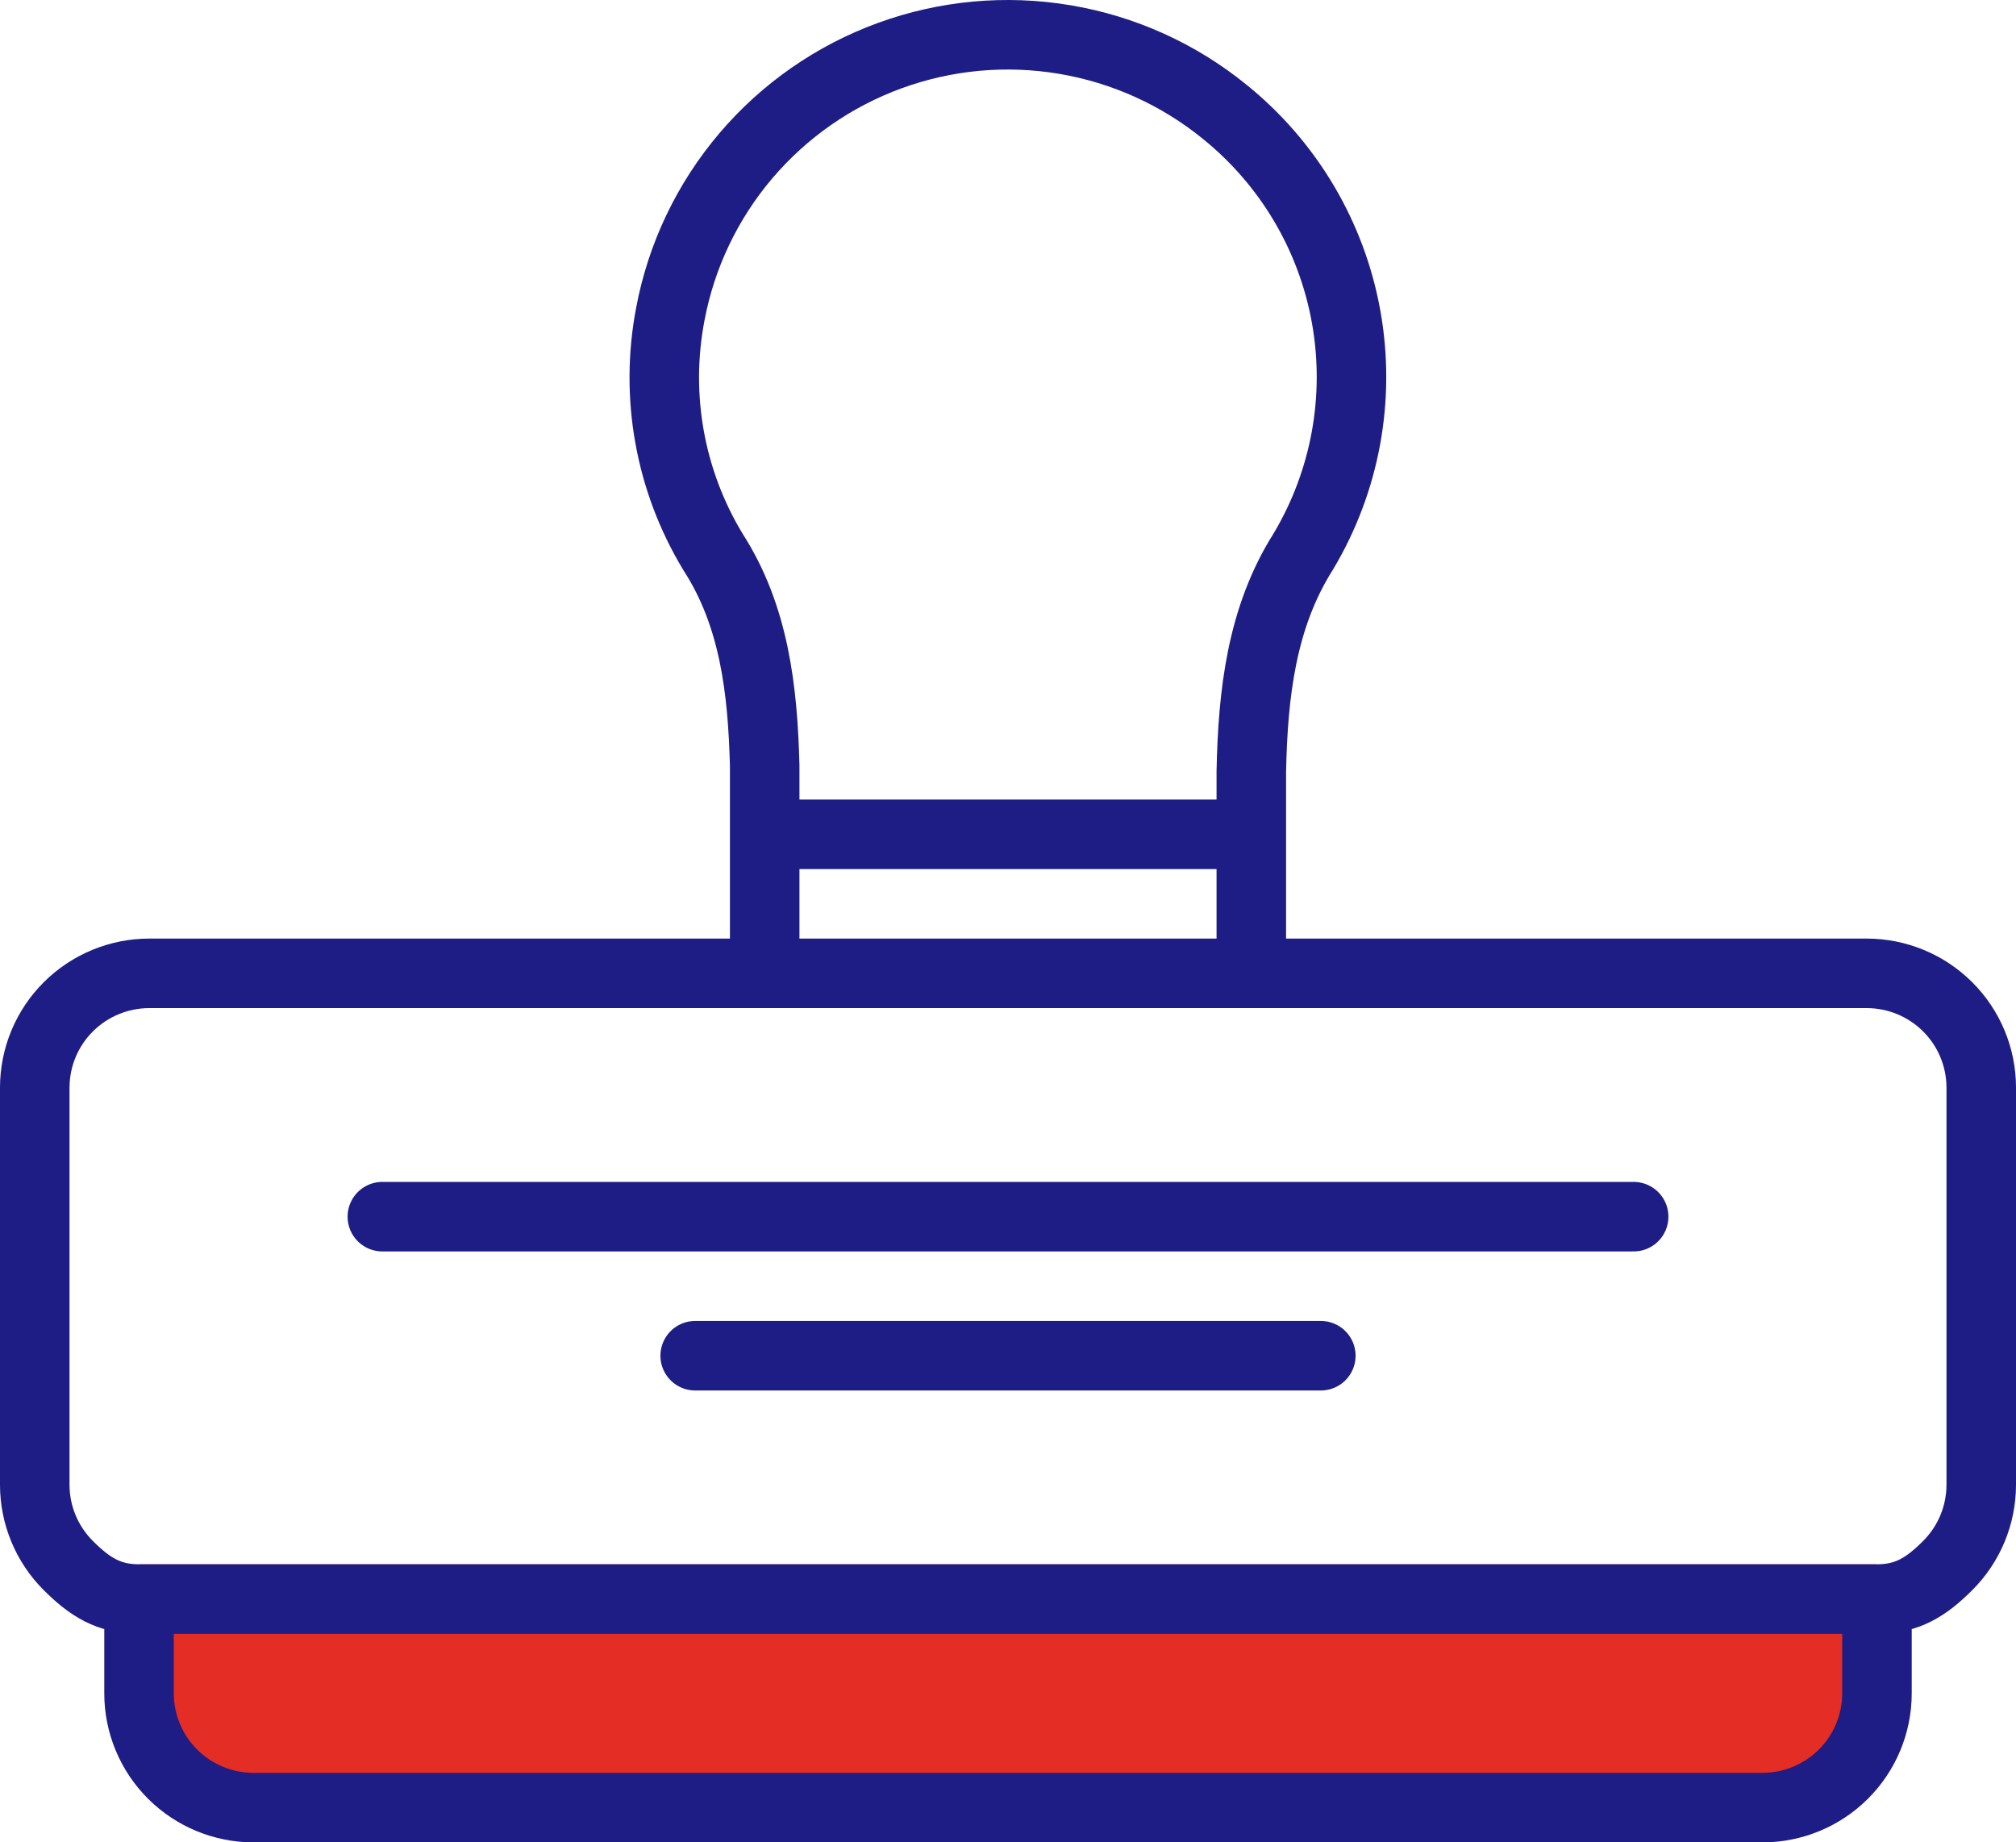 <svg width="58" height="53" viewBox="0 0 58 53" fill="none" xmlns="http://www.w3.org/2000/svg">
<path d="M4 49.445V45H54V49.445C53.999 50.122 53.652 50.772 53.034 51.251C52.417 51.73 51.579 51.999 50.706 52H7.294C6.421 51.999 5.583 51.73 4.966 51.251C4.348 50.772 4.001 50.122 4 49.445Z" fill="#E42D24"/>
<path d="M36 28H53.706C54.579 28.001 55.417 28.347 56.034 28.963C56.652 29.579 56.999 30.414 57 31.285V42.715C56.999 43.586 56.652 44.421 56.034 45.037C55.417 45.653 54.873 45.999 54 46M36 28V22.194C36.046 19.95 36.294 17.761 37.497 15.863C38.707 13.836 39.145 11.442 38.729 9.119C38.314 6.796 37.073 4.7 35.234 3.216C33.907 2.136 32.321 1.42 30.632 1.137C28.943 0.853 27.21 1.012 25.601 1.599C23.993 2.185 22.565 3.179 21.458 4.481C20.351 5.784 19.602 7.352 19.286 9.03C18.832 11.389 19.271 13.832 20.518 15.886C21.7 17.721 21.943 19.843 22 22.023V28M36 28H22M22 28H4.294C3.421 28.001 2.583 28.347 1.966 28.963C1.348 29.579 1.001 30.414 1 31.285V42.715C1.001 43.586 1.348 44.421 1.966 45.037C2.583 45.653 3.127 45.999 4 46M4 46V48.715C4.001 49.586 4.348 50.421 4.966 51.037C5.583 51.653 6.421 51.999 7.294 52H50.706C51.579 51.999 52.417 51.653 53.034 51.037C53.652 50.421 53.999 49.586 54 48.715V46M4 46H54" stroke="#1E1D85" stroke-width="2"/>
<path d="M22 24H36" stroke="#1E1D85" stroke-width="2" stroke-linejoin="round"/>
<path d="M11 35H47M20 39H38" stroke="#1E1D85" stroke-width="2" stroke-linecap="round" stroke-linejoin="round"/>
</svg>
